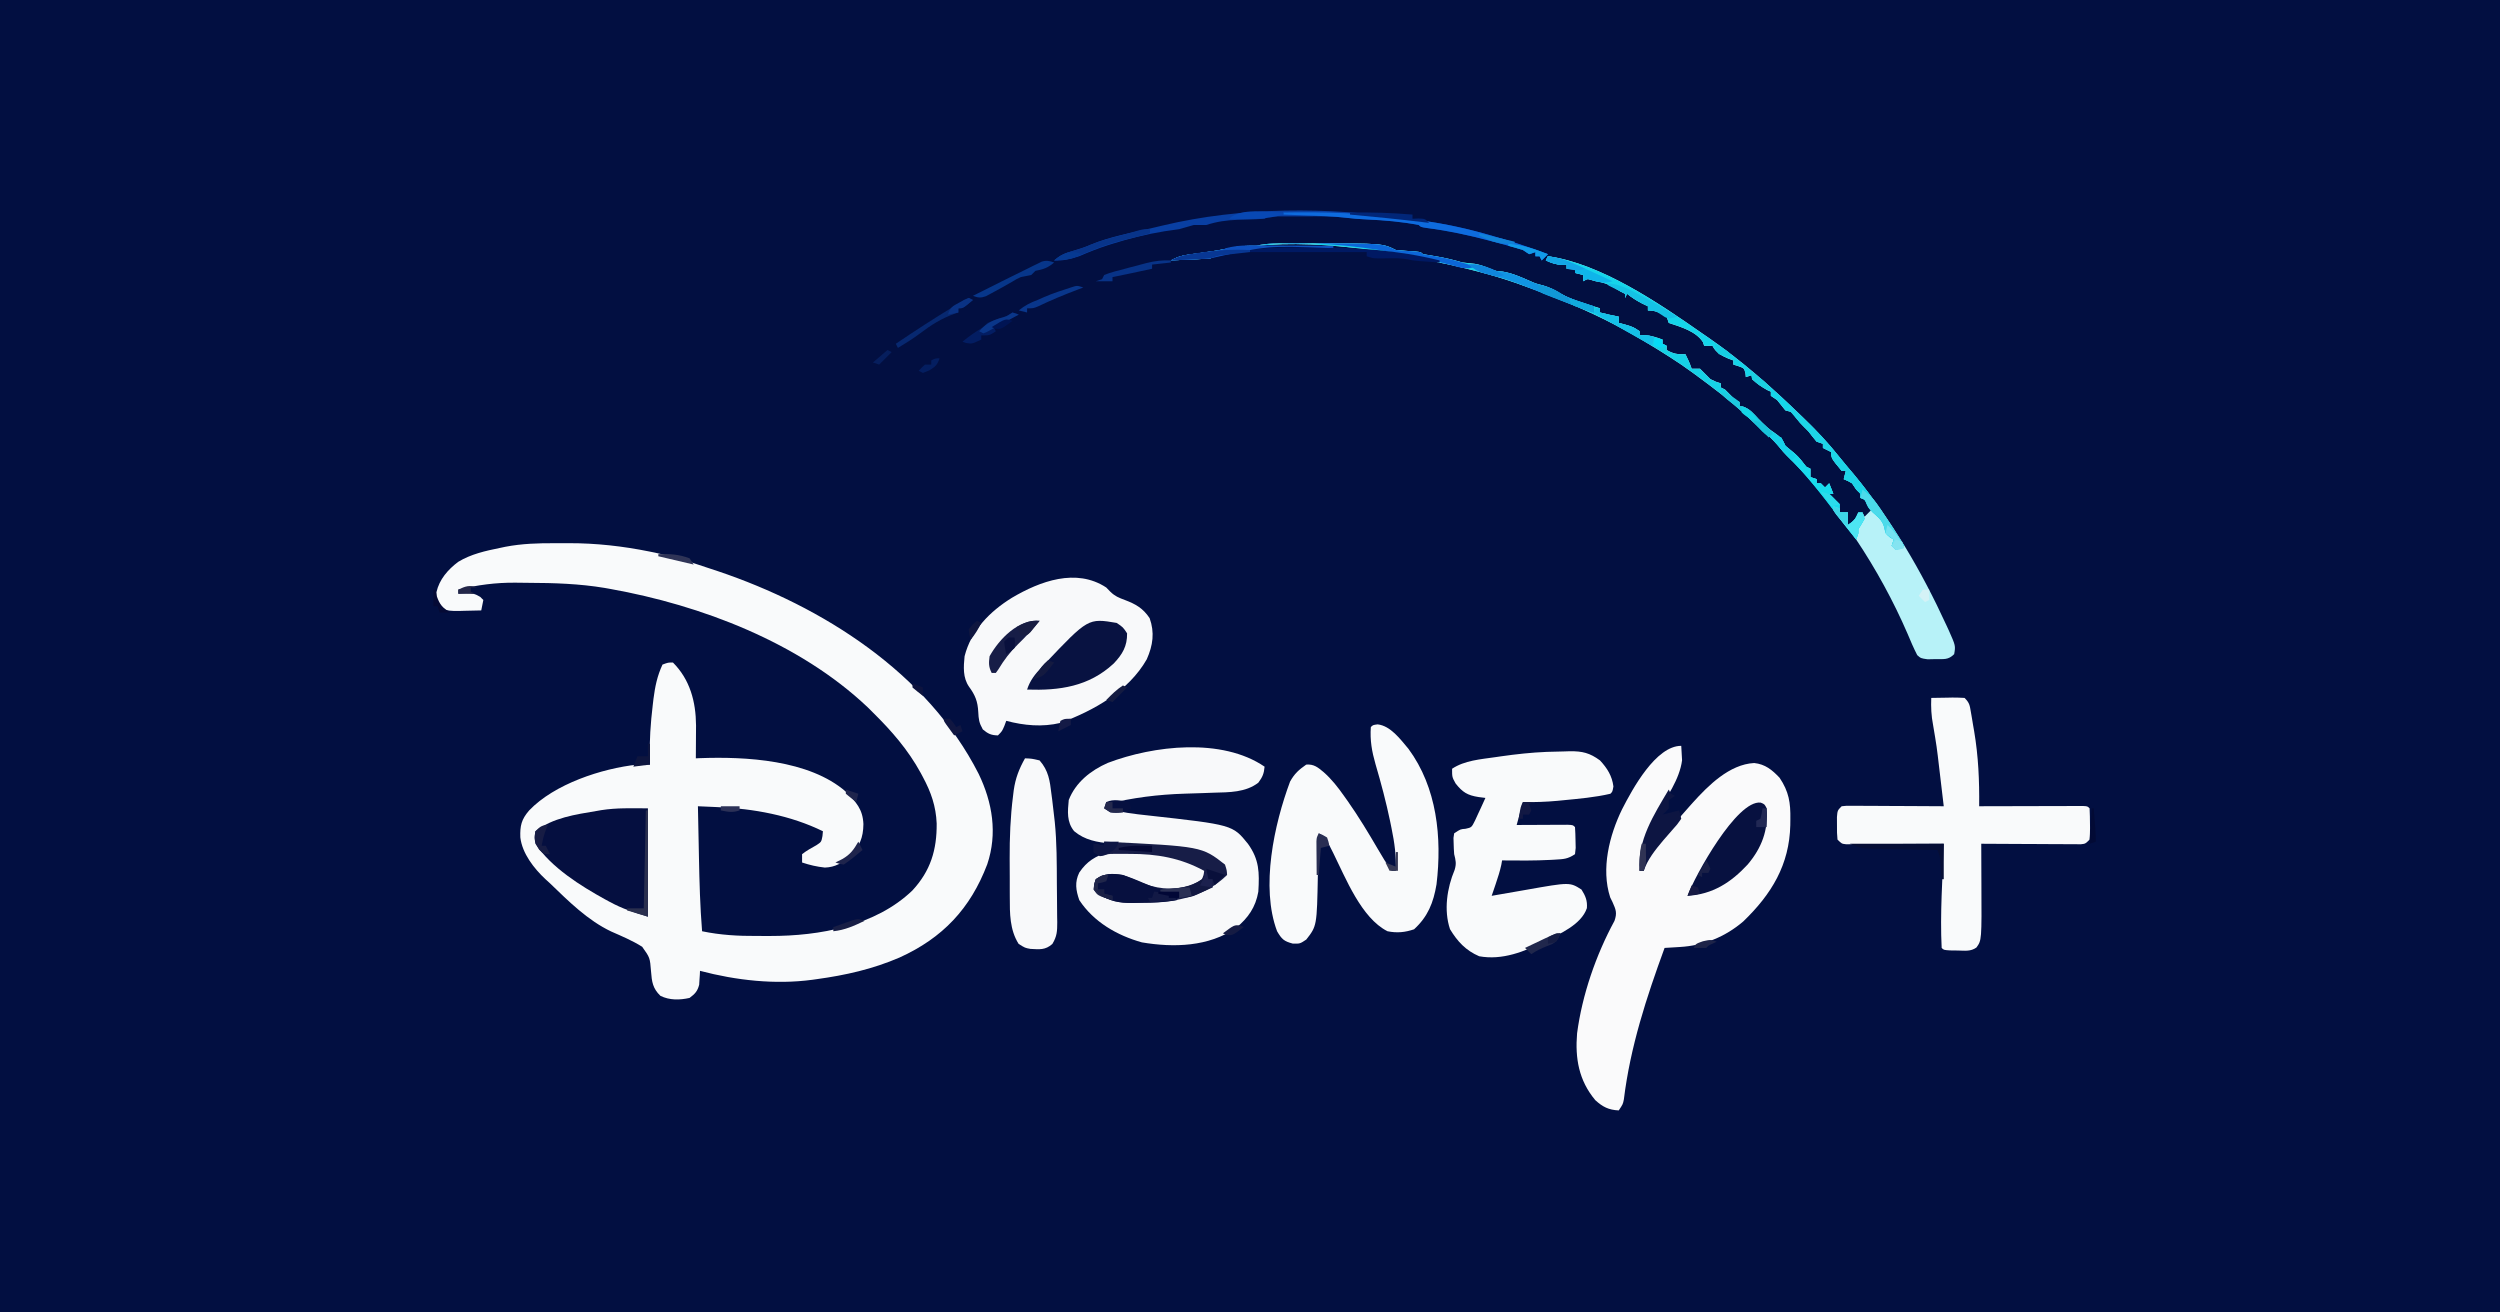 <?xml version="1.0" encoding="UTF-8"?>
<svg version="1.1" xmlns="http://www.w3.org/2000/svg" width="1200" height="630">
<path d="M0 0 C396 0 792 0 1200 0 C1200 207.9 1200 415.8 1200 630 C804 630 408 630 0 630 C0 422.1 0 214.2 0 0 Z " fill="#020F41" transform="translate(0,0)"/>
<path d="M0 0 C2.181 0.011 4.36 0 6.541 -0.013 C19.631 -0.026 32.423 1.414 45.26 4.011 C46.502 4.261 46.502 4.261 47.77 4.517 C56.15 6.286 64.25 8.787 72.352 11.548 C74.185 12.172 76.027 12.773 77.869 13.37 C128.293 30.342 178.553 62.186 203.201 110.714 C209.846 124.484 212.311 139.345 207.322 154.136 C199.261 175.364 185.941 189.483 165.239 198.871 C152.367 204.43 139.3 207.364 125.447 209.261 C124.777 209.356 124.106 209.451 123.416 209.549 C105.582 211.954 86.794 209.851 69.447 205.261 C69.421 205.864 69.396 206.467 69.369 207.089 C69.284 208.288 69.284 208.288 69.197 209.511 C69.151 210.3 69.104 211.089 69.057 211.901 C68.235 215.083 67.062 216.293 64.447 218.261 C59.772 219.322 54.794 219.441 50.436 217.249 C46.771 213.732 46.311 210.516 45.946 205.552 C45.42 198.94 45.42 198.94 41.692 193.713 C37.012 190.759 31.924 188.631 26.87 186.405 C15.588 181.075 6.317 171.826 -2.553 163.261 C-3.264 162.612 -3.976 161.964 -4.709 161.296 C-10.226 156.154 -15.896 148.912 -16.791 141.21 C-16.973 135.65 -16.325 132.613 -12.553 128.261 C-0.419 115.575 22.264 108.11 39.447 106.261 C41.447 106.237 43.447 106.232 45.447 106.261 C45.395 104.946 45.395 104.946 45.342 103.604 C45.156 94.887 45.709 86.42 46.76 77.761 C46.877 76.747 46.995 75.733 47.116 74.688 C47.874 68.816 48.932 63.644 51.447 58.261 C54.135 57.261 54.135 57.261 56.447 57.261 C64.634 65.448 67.454 76.02 67.545 87.44 C67.538 89.339 67.526 91.237 67.51 93.136 C67.505 94.11 67.501 95.085 67.496 96.089 C67.484 98.48 67.468 100.87 67.447 103.261 C68.049 103.235 68.65 103.208 69.27 103.181 C91.311 102.359 121.81 103.935 139.447 119.261 C144.384 124.262 147.583 127.654 147.885 134.823 C147.813 141.462 146.021 145.492 141.447 150.261 C137.772 153.482 134.341 155.526 129.385 155.698 C125.454 155.261 122.183 154.506 118.447 153.261 C118.447 151.941 118.447 150.621 118.447 149.261 C120.635 147.532 122.952 146.285 125.381 144.921 C127.688 143.392 127.688 143.392 128.232 140.569 C128.339 139.427 128.339 139.427 128.447 138.261 C112.937 130.642 95.091 127.391 77.928 126.679 C77.011 126.637 76.095 126.595 75.151 126.552 C72.916 126.451 70.682 126.354 68.447 126.261 C68.567 132.395 68.691 138.529 68.82 144.663 C68.862 146.743 68.904 148.823 68.945 150.903 C69.175 162.716 69.493 174.482 70.447 186.261 C79.215 188.095 87.763 188.575 96.683 188.521 C98.813 188.511 100.942 188.521 103.072 188.534 C126.791 188.558 153.636 183.734 171.385 166.698 C180.145 157.25 183.158 147.188 183.051 134.521 C182.706 126.271 180.345 119.495 176.447 112.261 C176.104 111.615 175.761 110.97 175.407 110.305 C169.326 99.167 161.452 90.132 152.447 81.261 C151.2 80.016 151.2 80.016 149.928 78.745 C117.149 47.698 70.088 29.765 26.385 21.948 C25.494 21.789 24.603 21.629 23.685 21.465 C11.582 19.444 -0.635 19.055 -12.884 19.021 C-14.986 19.011 -17.086 18.98 -19.188 18.948 C-28.672 18.877 -37.319 20.046 -46.553 22.261 C-46.553 22.921 -46.553 23.581 -46.553 24.261 C-45.315 24.199 -44.078 24.137 -42.803 24.073 C-39.771 24.057 -38.73 24.154 -36.053 25.761 C-35.558 26.256 -35.063 26.751 -34.553 27.261 C-34.883 28.911 -35.213 30.561 -35.553 32.261 C-38.303 32.342 -41.052 32.401 -43.803 32.448 C-44.969 32.486 -44.969 32.486 -46.158 32.524 C-49.621 32.569 -51.94 32.575 -55.061 30.976 C-57.093 28.64 -57.229 26.544 -57.057 23.511 C-55.684 17.383 -51.539 12.65 -46.615 8.948 C-40.483 5.221 -33.524 3.672 -26.553 2.261 C-25.706 2.081 -24.86 1.902 -23.988 1.717 C-15.985 0.183 -8.115 -0.047 0 0 Z " fill="#F9FAFB" transform="translate(266.553,260.739)"/>
<path d="M0 0 C0.111 1.477 0.187 2.957 0.25 4.438 C0.296 5.261 0.343 6.085 0.391 6.934 C-0.783 16.147 -7.108 24.759 -11.666 32.652 C-16.572 41.406 -19.06 50.036 -20 60 C-19.34 60 -18.68 60 -18 60 C-17.925 59.473 -17.85 58.946 -17.773 58.402 C-16.686 55.024 -14.696 52.399 -12.625 49.562 C-12.179 48.948 -11.734 48.333 -11.275 47.7 C-6.496 41.19 -1.401 35.001 4 29 C4.707 28.207 4.707 28.207 5.429 27.397 C12.967 19.052 23.073 8.891 35 8.25 C40.299 8.81 43.602 11.522 47.188 15.312 C51.675 21.966 52.498 27.306 52.375 35.188 C52.365 36.119 52.355 37.051 52.344 38.011 C51.916 57.082 43.386 71.155 29.812 84.25 C21.025 91.78 10.709 95.902 -0.75 96.562 C-1.447 96.606 -2.145 96.649 -2.863 96.693 C-4.575 96.799 -6.288 96.9 -8 97 C-16.726 120.896 -24.428 144.341 -27.543 169.707 C-28 172 -28 172 -30 175 C-34.893 174.761 -37.736 173.299 -41.258 170.082 C-49.202 160.589 -50.992 149.968 -50 138 C-47.552 119.502 -40.931 100.367 -32.055 84.023 C-30.713 80.177 -31.36 78.662 -33 75 C-33.364 74.257 -33.727 73.515 -34.102 72.75 C-38.587 59.021 -34.477 42.909 -28.416 30.476 C-23.399 20.665 -12.203 0 0 0 Z " fill="#FAFAFB" transform="translate(807,358)"/>
<path d="M0 0 C-0.286 3.333 -0.981 4.975 -3 7.688 C-9.083 12.377 -16.955 12.301 -24.398 12.492 C-26.197 12.558 -27.995 12.625 -29.793 12.691 C-32.567 12.785 -35.342 12.874 -38.117 12.954 C-51.157 13.344 -63.323 14.881 -76 18 C-76 18.66 -76 19.32 -76 20 C-69.273 21.895 -62.628 22.712 -55.688 23.438 C-15.351 27.92 -15.351 27.92 -8 37 C-2.511 44.624 -2.457 50.786 -3 60 C-4.286 67.463 -7.914 72.651 -13.711 77.402 C-26.776 86.471 -43.675 86.925 -58.883 84.34 C-70.821 81.017 -82.041 74.518 -88.938 64.062 C-90.602 59.265 -91.178 55.455 -88.969 50.852 C-85.34 45.429 -81.192 42.946 -75 41 C-71.58 40.497 -68.263 40.474 -64.812 40.562 C-63.896 40.576 -62.979 40.589 -62.034 40.603 C-51.274 40.886 -35.991 42.009 -28 50 C-28.173 52.689 -28.742 53.751 -30.688 55.625 C-37.647 59.763 -45.133 59.955 -53 59 C-56.329 57.978 -59.471 56.57 -62.647 55.155 C-67.684 52.961 -72.555 51.595 -78 53 C-79.901 54.177 -79.901 54.177 -81 56 C-80.73 58.432 -80.431 59.625 -78.563 61.25 C-72.495 64.364 -67.053 64.584 -60.312 64.438 C-59.247 64.424 -58.181 64.41 -57.083 64.395 C-43.58 64.079 -29.266 61.558 -19 52 C-18.872 49.615 -18.872 49.615 -20 47 C-32.918 38.554 -50.656 38.761 -65.605 37.539 C-66.537 37.459 -67.468 37.379 -68.428 37.297 C-70.216 37.145 -72.005 37.003 -73.795 36.873 C-80.285 36.32 -86.321 35.267 -91.438 30.938 C-95.052 26.455 -94.523 21.535 -94 16 C-90.695 7.522 -83.441 1.796 -75.25 -1.812 C-53.242 -10.171 -20.502 -14.001 0 0 Z " fill="#F8F9FA" transform="translate(607,368)"/>
<path d="M0 0 C0.639 0.66 1.279 1.32 1.938 2 C4.229 4.222 5.97 4.883 8.938 6 C14.189 7.993 17.613 9.944 20.812 14.688 C23.306 21.643 22.408 27.761 19.449 34.457 C10.704 49.802 -5.947 59.027 -22 65 C-30.753 67.084 -39.398 66.256 -48 64 C-48.433 65.176 -48.433 65.176 -48.875 66.375 C-50 69 -50 69 -52 71 C-55.269 70.914 -56.733 70.222 -59.25 68.125 C-61.078 64.86 -61.25 63.335 -61.438 59.688 C-61.702 54.656 -62.897 51.7 -65.844 47.656 C-68.892 43.289 -68.505 38.082 -68 33 C-64.854 20.569 -55.897 11.49 -45.23 4.908 C-31.812 -3.006 -14.475 -9.498 0 0 Z " fill="#F8F9FA" transform="translate(531,282)"/>
<path d="M0 0 C2.795 -0.099 5.588 -0.161 8.384 -0.214 C9.28 -0.244 10.177 -0.274 11.1 -0.304 C17.157 -0.357 20.652 0.497 25.571 4.099 C29.033 7.824 31.375 11.527 32.009 16.599 C31.571 19.099 31.571 19.099 30.571 20.099 C23.143 21.839 15.462 22.483 7.884 23.224 C7.006 23.311 6.127 23.399 5.223 23.489 C-0.353 24.009 -5.829 24.178 -11.429 24.099 C-12.419 27.729 -13.409 31.359 -14.429 35.099 C-13.616 35.093 -12.803 35.088 -11.966 35.083 C-8.308 35.062 -4.65 35.049 -0.991 35.036 C0.288 35.028 1.568 35.019 2.886 35.011 C4.101 35.008 5.316 35.004 6.567 35.001 C7.693 34.996 8.819 34.991 9.979 34.985 C12.571 35.099 12.571 35.099 13.571 36.099 C13.723 38.241 13.793 40.389 13.821 42.536 C13.847 43.71 13.873 44.885 13.899 46.095 C13.791 47.086 13.683 48.077 13.571 49.099 C10.031 51.459 8.16 51.48 3.946 51.724 C3.299 51.762 2.652 51.8 1.985 51.839 C-5.815 52.248 -13.621 52.185 -21.429 52.099 C-21.551 52.793 -21.674 53.488 -21.8 54.204 C-22.487 57.368 -23.447 60.347 -24.491 63.411 C-24.853 64.48 -25.216 65.548 -25.589 66.649 C-25.866 67.458 -26.143 68.266 -26.429 69.099 C-25.572 68.947 -24.716 68.796 -23.833 68.64 C-20.61 68.074 -17.386 67.516 -14.161 66.962 C-12.773 66.723 -11.387 66.48 -10 66.235 C11.082 62.505 11.082 62.505 16.696 66.099 C18.593 69.133 19.57 71.37 19.278 74.997 C16.578 83.024 6.142 87.355 -0.914 91.004 C-10.732 95.874 -21.292 100.139 -32.429 98.099 C-38.866 95.334 -42.863 91.005 -46.429 85.099 C-49.477 75.955 -47.849 65.321 -44.206 56.649 C-43.292 53.65 -43.661 52.103 -44.429 49.099 C-44.563 47.373 -44.647 45.642 -44.679 43.911 C-44.704 43.051 -44.73 42.192 -44.757 41.306 C-44.649 40.577 -44.54 39.849 -44.429 39.099 C-41.429 37.099 -41.429 37.099 -38.979 36.915 C-36.074 36.284 -36.074 36.284 -34.409 32.938 C-33.793 31.646 -33.196 30.345 -32.616 29.036 C-32.305 28.373 -31.994 27.71 -31.673 27.026 C-30.908 25.391 -30.166 23.746 -29.429 22.099 C-30.528 21.958 -31.628 21.818 -32.761 21.673 C-38.068 20.842 -40.424 19.374 -43.741 15.161 C-45.429 12.099 -45.429 12.099 -45.429 8.099 C-39.429 4.099 -31.709 3.558 -24.679 2.536 C-23.791 2.407 -22.904 2.278 -21.989 2.144 C-14.65 1.097 -7.41 0.301 0 0 Z " fill="#F9FAFB" transform="translate(742.429,360.901)"/>
<path d="M0 0 C6.222 0.691 10.922 7.148 14.77 11.707 C28.53 30.285 30.955 54.422 28.27 76.785 C26.793 85.6 24.134 92.279 17.492 98.367 C13.118 99.858 9.293 100.221 4.742 99.305 C-7.831 92.983 -15.346 73.729 -21.235 61.898 C-21.716 60.943 -22.196 59.988 -22.691 59.004 C-23.115 58.146 -23.538 57.289 -23.974 56.405 C-25.23 54.019 -25.23 54.019 -28.258 52.305 C-28.278 53.343 -28.297 54.381 -28.318 55.451 C-28.395 59.346 -28.483 63.241 -28.575 67.136 C-28.613 68.814 -28.648 70.492 -28.68 72.169 C-29.148 96.765 -29.148 96.765 -34.258 103.305 C-37.258 105.305 -37.258 105.305 -40.695 105.242 C-45.009 104.107 -46.024 103.111 -48.258 99.305 C-56.237 78.131 -49.686 48.029 -42.016 27.449 C-39.857 23.588 -37.858 21.844 -34.258 19.305 C-30.591 19.023 -28.686 20.621 -25.984 22.871 C-22.05 26.312 -19.071 30.171 -16.07 34.43 C-15.519 35.201 -14.968 35.972 -14.401 36.767 C-9.132 44.26 -4.432 52.069 0.184 59.977 C3.284 65.257 3.284 65.257 6.742 70.305 C7.402 70.305 8.062 70.305 8.742 70.305 C8.984 63.205 8.123 56.81 6.68 49.867 C6.354 48.257 6.354 48.257 6.023 46.615 C4.085 37.321 1.659 28.179 -1.022 19.073 C-2.778 12.929 -3.697 7.702 -3.258 1.305 C-2.258 0.305 -2.258 0.305 0 0 Z " fill="#F9FAFB" transform="translate(661.258,347.695)"/>
<path d="M0 0 C2.625 -0.054 5.249 -0.094 7.875 -0.125 C8.621 -0.142 9.368 -0.159 10.137 -0.176 C12.092 -0.193 14.047 -0.103 16 0 C18.396 2.396 18.473 3.548 19.035 6.84 C19.205 7.821 19.374 8.803 19.549 9.814 C19.718 10.845 19.888 11.876 20.062 12.938 C20.236 13.933 20.409 14.929 20.588 15.955 C22.634 28.037 23.138 39.778 23 52 C23.649 51.998 24.298 51.996 24.967 51.993 C31.699 51.971 38.43 51.956 45.162 51.945 C47.677 51.94 50.192 51.933 52.708 51.925 C56.314 51.912 59.921 51.907 63.527 51.902 C65.226 51.895 65.226 51.895 66.958 51.887 C68.52 51.887 68.52 51.887 70.113 51.886 C71.035 51.884 71.956 51.882 72.906 51.88 C75 52 75 52 76 53 C76.127 55.492 76.185 57.945 76.188 60.438 C76.2 61.132 76.212 61.826 76.225 62.541 C76.23 64.362 76.122 66.183 76 68 C74 70 74 70 71.861 70.241 C70.977 70.236 70.094 70.232 69.183 70.227 C68.182 70.227 67.181 70.227 66.15 70.227 C64.525 70.211 64.525 70.211 62.867 70.195 C61.76 70.192 60.653 70.19 59.513 70.187 C55.967 70.176 52.421 70.15 48.875 70.125 C46.475 70.115 44.076 70.106 41.676 70.098 C35.784 70.076 29.892 70.042 24 70 C24.005 70.992 24.01 71.984 24.016 73.007 C24.034 76.751 24.046 80.495 24.055 84.24 C24.06 85.848 24.067 87.457 24.075 89.066 C24.22 116.332 24.22 116.332 21.665 119.826 C18.904 121.773 16.175 121.318 12.875 121.25 C11.614 121.235 10.354 121.219 9.055 121.203 C6 121 6 121 5 120 C4.171 103.423 5.448 86.579 6 70 C5.391 70.004 4.781 70.009 4.153 70.013 C-2.173 70.058 -8.499 70.088 -14.825 70.11 C-17.188 70.12 -19.551 70.134 -21.914 70.151 C-25.305 70.175 -28.695 70.186 -32.086 70.195 C-33.147 70.206 -34.209 70.216 -35.303 70.227 C-36.283 70.227 -37.264 70.227 -38.275 70.227 C-39.574 70.234 -39.574 70.234 -40.899 70.241 C-43 70 -43 70 -45 68 C-45.266 64.812 -45.266 64.812 -45.25 61 C-45.255 59.742 -45.26 58.484 -45.266 57.188 C-45 54 -45 54 -43 52 C-40.899 51.759 -40.899 51.759 -38.275 51.773 C-37.294 51.773 -36.313 51.773 -35.303 51.773 C-34.241 51.784 -33.18 51.794 -32.086 51.805 C-30.459 51.809 -30.459 51.809 -28.799 51.813 C-25.324 51.824 -21.85 51.85 -18.375 51.875 C-16.023 51.885 -13.672 51.894 -11.32 51.902 C-5.547 51.924 0.227 51.958 6 52 C5.471 47.501 4.938 43.003 4.401 38.505 C4.219 36.98 4.039 35.454 3.86 33.929 C2.632 23.388 2.632 23.388 0.867 12.926 C0.01 8.527 -0.169 4.476 0 0 Z " fill="#F9FAFB" transform="translate(927,335)"/>
<path d="M0 0 C0.828 -0.004 1.656 -0.008 2.508 -0.012 C5.181 -0.022 7.854 -0.022 10.527 -0.02 C11.43 -0.02 12.333 -0.02 13.264 -0.021 C47.123 -0.003 47.123 -0.003 53.465 3.168 C56.578 3.482 59.691 3.679 62.812 3.887 C65.465 4.168 65.465 4.168 66.465 5.168 C68.333 5.519 70.21 5.823 72.09 6.105 C76.681 6.833 80.998 7.879 85.465 9.168 C87.451 9.389 89.438 9.609 91.426 9.82 C94.307 10.312 96.849 11.392 99.547 12.488 C101.642 13.311 101.642 13.311 104.715 13.543 C109.383 14.321 113.279 16.089 117.602 17.973 C120.575 19.283 120.575 19.283 124.277 20.23 C127.407 21.151 129.872 22.486 132.656 24.16 C138.458 27.393 145.177 29.116 151.465 31.168 C151.465 31.828 151.465 32.488 151.465 33.168 C154.447 33.941 157.441 34.58 160.465 35.168 C160.465 36.158 160.465 37.148 160.465 38.168 C161.558 38.457 162.651 38.745 163.777 39.043 C167.465 40.168 167.465 40.168 170.465 42.168 C170.465 42.828 170.465 43.488 170.465 44.168 C171.166 44.127 171.867 44.085 172.59 44.043 C175.849 44.185 178.421 45.035 181.465 46.168 C181.465 46.828 181.465 47.488 181.465 48.168 C182.125 48.498 182.785 48.828 183.465 49.168 C183.465 49.828 183.465 50.488 183.465 51.168 C186.6 53.026 188.84 53.369 192.465 53.168 C193.671 55.5 194.63 57.664 195.465 60.168 C196.785 60.168 198.105 60.168 199.465 60.168 C201.153 61.813 202.818 63.481 204.465 65.168 C207.13 66.487 207.13 66.487 209.465 67.168 C209.465 67.828 209.465 68.488 209.465 69.168 C210.125 69.498 210.785 69.828 211.465 70.168 C213.132 71.835 214.798 73.501 216.465 75.168 C217.125 75.498 217.785 75.828 218.465 76.168 C218.465 76.828 218.465 77.488 218.465 78.168 C219.3 78.261 219.3 78.261 220.152 78.355 C223.454 79.516 225.094 81.624 227.465 84.168 C230.1 86.939 232.433 89.147 235.652 91.23 C238.598 93.26 238.981 94.107 240.465 97.168 C241.941 98.42 243.421 99.669 244.941 100.867 C247.103 102.713 248.725 104.931 250.465 107.168 C251.125 107.498 251.785 107.828 252.465 108.168 C252.465 109.488 252.465 110.808 252.465 112.168 C253.455 112.498 254.445 112.828 255.465 113.168 C255.465 113.828 255.465 114.488 255.465 115.168 C256.125 115.168 256.785 115.168 257.465 115.168 C258.125 115.828 258.785 116.488 259.465 117.168 C260.125 116.508 260.785 115.848 261.465 115.168 C262.125 116.818 262.785 118.468 263.465 120.168 C262.805 120.168 262.145 120.168 261.465 120.168 C261.919 120.622 262.372 121.075 262.84 121.543 C264.048 122.751 265.257 123.96 266.465 125.168 C266.465 126.488 266.465 127.808 266.465 129.168 C267.785 129.168 269.105 129.168 270.465 129.168 C270.465 131.148 270.465 133.128 270.465 135.168 C273.476 133.161 274.095 132.329 275.465 129.168 C276.125 129.168 276.785 129.168 277.465 129.168 C277.795 129.828 278.125 130.488 278.465 131.168 C279.455 130.178 280.445 129.188 281.465 128.168 C280.684 125.672 280.684 125.672 279.465 123.168 C278.475 122.838 277.485 122.508 276.465 122.168 C276.465 121.508 276.465 120.848 276.465 120.168 C275.805 119.508 275.145 118.848 274.465 118.168 C273.805 117.178 273.145 116.188 272.465 115.168 C270.415 113.976 270.415 113.976 268.465 113.168 C268.795 111.848 269.125 110.528 269.465 109.168 C268.805 109.168 268.145 109.168 267.465 109.168 C262.465 103.126 262.465 103.126 262.465 100.168 C261.145 99.508 259.825 98.848 258.465 98.168 C258.465 97.508 258.465 96.848 258.465 96.168 C257.475 95.838 256.485 95.508 255.465 95.168 C254.094 93.532 252.764 91.861 251.465 90.168 C250.805 89.508 250.145 88.848 249.465 88.168 C247.465 86.168 247.465 86.168 245.402 83.48 C243.603 80.923 243.603 80.923 240.465 80.168 C239.111 78.518 237.778 76.851 236.465 75.168 C235.475 74.508 234.485 73.848 233.465 73.168 C233.465 72.508 233.465 71.848 233.465 71.168 C232.63 70.797 232.63 70.797 231.777 70.418 C229.041 68.939 226.788 67.233 224.465 65.168 C224.465 64.508 224.465 63.848 224.465 63.168 C222.98 63.663 222.98 63.663 221.465 64.168 C221.372 63.24 221.372 63.24 221.277 62.293 C220.636 59.89 220.636 59.89 217.902 58.918 C217.098 58.67 216.294 58.423 215.465 58.168 C215.465 57.508 215.465 56.848 215.465 56.168 C214.722 55.9 213.98 55.632 213.215 55.355 C209.829 53.893 207.147 52.532 205.465 49.168 C204.145 49.168 202.825 49.168 201.465 49.168 C201.279 48.59 201.094 48.013 200.902 47.418 C197.532 42.143 190.17 40.07 184.465 38.168 C184.135 37.178 183.805 36.188 183.465 35.168 C180.252 33.282 178.219 32.168 174.465 32.168 C174.465 31.508 174.465 30.848 174.465 30.168 C173.104 29.518 173.104 29.518 171.715 28.855 C169.033 27.463 166.803 26.057 164.465 24.168 C164.135 24.828 163.805 25.488 163.465 26.168 C163.465 25.508 163.465 24.848 163.465 24.168 C162.805 23.838 162.145 23.508 161.465 23.168 C160.372 22.508 159.279 21.848 158.152 21.168 C155.252 19.501 152.809 18.62 149.465 18.168 C148.743 17.962 148.021 17.755 147.277 17.543 C145.376 16.955 145.376 16.955 143.465 18.168 C143.465 17.178 143.465 16.188 143.465 15.168 C141.485 14.673 141.485 14.673 139.465 14.168 C139.465 13.508 139.465 12.848 139.465 12.168 C138.145 12.168 136.825 12.168 135.465 12.168 C135.465 11.508 135.465 10.848 135.465 10.168 C134.743 10.209 134.021 10.25 133.277 10.293 C130.258 10.159 128.195 9.416 125.465 8.168 C125.795 7.508 126.125 6.848 126.465 6.168 C151.797 9.628 179.776 28.708 200.465 43.168 C201.535 43.901 202.605 44.635 203.707 45.391 C219.447 56.296 233.722 68.866 247.465 82.168 C248.031 82.712 248.597 83.257 249.181 83.817 C255.28 89.698 260.981 95.752 266.258 102.398 C268.58 105.313 270.986 108.143 273.402 110.98 C291.456 132.679 305.98 157.625 317.715 183.23 C318.098 184.057 318.481 184.884 318.876 185.736 C322.167 193.132 322.167 193.132 321.465 197.168 C318.605 200.027 316.509 199.502 312.527 199.543 C311.281 199.571 310.034 199.6 308.75 199.629 C305.465 199.168 305.465 199.168 303.734 197.633 C302.007 194.278 300.539 190.836 299.09 187.355 C285.768 156.514 265.271 125.053 240.938 101.641 C239.465 100.168 239.465 100.168 237.027 97.168 C234.467 94.171 231.796 91.739 228.801 89.195 C226.137 86.884 223.592 84.464 221.027 82.043 C213.628 75.172 205.594 69.143 197.465 63.168 C196.902 62.753 196.339 62.338 195.759 61.911 C188.935 56.925 181.819 52.472 174.59 48.105 C173.423 47.4 173.423 47.4 172.233 46.679 C159.613 39.159 146.86 32.821 133.215 27.418 C131.834 26.863 130.454 26.307 129.074 25.75 C117.28 21.008 105.61 16.747 93.277 13.605 C91.509 13.15 91.509 13.15 89.705 12.685 C81.915 10.708 74.137 9.001 66.211 7.676 C63.465 7.168 63.465 7.168 61.465 6.168 C35.793 1.708 -11.524 -4.838 -35.535 7.168 C-36.982 7.319 -38.434 7.417 -39.887 7.484 C-40.737 7.526 -41.588 7.568 -42.465 7.611 C-43.354 7.651 -44.244 7.69 -45.16 7.73 C-46.506 7.795 -46.506 7.795 -47.879 7.861 C-50.097 7.968 -52.316 8.07 -54.535 8.168 C-51.706 6.607 -49.317 5.821 -46.121 5.387 C-44.863 5.208 -44.863 5.208 -43.579 5.027 C-42.698 4.908 -41.818 4.79 -40.91 4.668 C-32.782 3.528 -32.782 3.528 -24.723 1.98 C-20.943 1.169 -17.408 1.092 -13.535 1.168 C-12.82 1.008 -12.106 0.847 -11.369 0.682 C-7.58 -0.005 -3.838 0.006 0 0 Z " fill="#B7F2F8" transform="translate(616.535,116.832)"/>
<path d="M0 0 C0 17.16 0 34.32 0 52 C-6.707 49.988 -12.249 48.2 -18.25 44.938 C-18.975 44.547 -19.701 44.156 -20.448 43.754 C-32.308 37.216 -46.371 28.444 -54 17 C-54.5 14.062 -54.5 14.062 -54 11 C-45.648 4.486 -34.779 2.97 -24.562 1.25 C-23.837 1.122 -23.112 0.995 -22.365 0.863 C-14.738 -0.322 -7.989 0 0 0 Z " fill="#050F40" transform="translate(311,388)"/>
<path d="M0 0 C3.25 0.125 3.25 0.125 7 1 C11.312 5.905 11.944 10.776 12.688 17.125 C12.862 18.436 12.862 18.436 13.041 19.773 C13.395 22.513 13.705 25.254 14 28 C14.096 28.835 14.193 29.67 14.292 30.531 C15.288 40.417 15.257 50.356 15.295 60.284 C15.307 62.399 15.327 64.514 15.357 66.629 C15.399 69.71 15.416 72.79 15.426 75.871 C15.443 76.814 15.461 77.757 15.479 78.728 C15.465 82.996 15.38 85.369 13.137 89.092 C9.753 92.113 6.985 91.699 2.633 91.473 C0 91 0 91 -3.062 89.062 C-7.343 82.296 -7.309 74.416 -7.301 66.613 C-7.305 65.635 -7.309 64.657 -7.314 63.649 C-7.319 61.582 -7.32 59.516 -7.316 57.449 C-7.313 54.366 -7.336 51.284 -7.361 48.201 C-7.395 38.049 -7.021 28.058 -5.73 17.98 C-5.622 17.092 -5.514 16.204 -5.403 15.289 C-4.568 9.489 -2.866 5.114 0 0 Z " fill="#F8F9FA" transform="translate(492,364)"/>
<path d="M0 0 C3.062 2.062 3.062 2.062 5 5 C5.112 11.158 2.722 15.162 -1.469 19.531 C-13.428 30.588 -27.459 32.521 -43 32 C-41.57 27.531 -39.111 24.536 -35.938 21.188 C-35.446 20.663 -34.954 20.138 -34.448 19.597 C-13.684 -2.312 -13.684 -2.312 0 0 Z " fill="#081241" transform="translate(536,299)"/>
<path d="M0 0 C0.828 -0.004 1.656 -0.008 2.508 -0.012 C5.181 -0.022 7.854 -0.022 10.527 -0.02 C11.43 -0.02 12.333 -0.02 13.264 -0.021 C47.123 -0.003 47.123 -0.003 53.465 3.168 C56.578 3.482 59.691 3.679 62.812 3.887 C65.465 4.168 65.465 4.168 66.465 5.168 C68.333 5.519 70.21 5.823 72.09 6.105 C76.681 6.833 80.998 7.879 85.465 9.168 C87.451 9.389 89.438 9.609 91.426 9.82 C94.307 10.312 96.849 11.392 99.547 12.488 C101.642 13.311 101.642 13.311 104.715 13.543 C109.383 14.321 113.279 16.089 117.602 17.973 C120.575 19.283 120.575 19.283 124.277 20.23 C127.407 21.151 129.872 22.486 132.656 24.16 C138.458 27.393 145.177 29.116 151.465 31.168 C151.465 31.828 151.465 32.488 151.465 33.168 C154.447 33.941 157.441 34.58 160.465 35.168 C160.465 36.158 160.465 37.148 160.465 38.168 C161.558 38.457 162.651 38.745 163.777 39.043 C167.465 40.168 167.465 40.168 170.465 42.168 C170.465 42.828 170.465 43.488 170.465 44.168 C171.166 44.127 171.867 44.085 172.59 44.043 C175.849 44.185 178.421 45.035 181.465 46.168 C181.465 46.828 181.465 47.488 181.465 48.168 C182.125 48.498 182.785 48.828 183.465 49.168 C183.465 49.828 183.465 50.488 183.465 51.168 C186.6 53.026 188.84 53.369 192.465 53.168 C193.671 55.5 194.63 57.664 195.465 60.168 C196.785 60.168 198.105 60.168 199.465 60.168 C201.153 61.813 202.818 63.481 204.465 65.168 C207.13 66.487 207.13 66.487 209.465 67.168 C209.465 67.828 209.465 68.488 209.465 69.168 C210.125 69.498 210.785 69.828 211.465 70.168 C213.132 71.835 214.798 73.501 216.465 75.168 C217.125 75.498 217.785 75.828 218.465 76.168 C218.465 76.828 218.465 77.488 218.465 78.168 C219.3 78.261 219.3 78.261 220.152 78.355 C223.454 79.516 225.094 81.624 227.465 84.168 C230.1 86.939 232.433 89.147 235.652 91.23 C238.598 93.26 238.981 94.107 240.465 97.168 C241.941 98.42 243.421 99.669 244.941 100.867 C247.103 102.713 248.725 104.931 250.465 107.168 C251.125 107.498 251.785 107.828 252.465 108.168 C252.465 109.488 252.465 110.808 252.465 112.168 C253.455 112.498 254.445 112.828 255.465 113.168 C255.465 113.828 255.465 114.488 255.465 115.168 C256.125 115.168 256.785 115.168 257.465 115.168 C258.125 115.828 258.785 116.488 259.465 117.168 C260.125 116.508 260.785 115.848 261.465 115.168 C262.125 116.818 262.785 118.468 263.465 120.168 C262.805 120.168 262.145 120.168 261.465 120.168 C261.919 120.622 262.372 121.075 262.84 121.543 C264.048 122.751 265.257 123.96 266.465 125.168 C266.465 126.488 266.465 127.808 266.465 129.168 C267.785 129.168 269.105 129.168 270.465 129.168 C270.465 131.148 270.465 133.128 270.465 135.168 C273.476 133.161 274.095 132.329 275.465 129.168 C276.125 129.168 276.785 129.168 277.465 129.168 C277.795 130.158 278.125 131.148 278.465 132.168 C277.514 133.863 276.514 135.532 275.465 137.168 C275.465 137.828 275.465 138.488 275.465 139.168 C275.135 140.158 274.805 141.148 274.465 142.168 C271.584 138.614 268.807 134.992 266.049 131.343 C258.216 120.998 250.309 110.658 240.938 101.641 C239.465 100.168 239.465 100.168 237.027 97.168 C234.467 94.171 231.796 91.739 228.801 89.195 C226.137 86.884 223.592 84.464 221.027 82.043 C213.628 75.172 205.594 69.143 197.465 63.168 C196.902 62.753 196.339 62.338 195.759 61.911 C188.935 56.925 181.819 52.472 174.59 48.105 C173.423 47.4 173.423 47.4 172.233 46.679 C159.613 39.159 146.86 32.821 133.215 27.418 C131.834 26.863 130.454 26.307 129.074 25.75 C117.28 21.008 105.61 16.747 93.277 13.605 C91.509 13.15 91.509 13.15 89.705 12.685 C81.915 10.708 74.137 9.001 66.211 7.676 C63.465 7.168 63.465 7.168 61.465 6.168 C35.793 1.708 -11.524 -4.838 -35.535 7.168 C-36.982 7.319 -38.434 7.417 -39.887 7.484 C-40.737 7.526 -41.588 7.568 -42.465 7.611 C-43.354 7.651 -44.244 7.69 -45.16 7.73 C-46.506 7.795 -46.506 7.795 -47.879 7.861 C-50.097 7.968 -52.316 8.07 -54.535 8.168 C-51.706 6.607 -49.317 5.821 -46.121 5.387 C-44.863 5.208 -44.863 5.208 -43.579 5.027 C-42.698 4.908 -41.818 4.79 -40.91 4.668 C-32.782 3.528 -32.782 3.528 -24.723 1.98 C-20.943 1.169 -17.408 1.092 -13.535 1.168 C-12.82 1.008 -12.106 0.847 -11.369 0.682 C-7.58 -0.005 -3.838 0.006 0 0 Z " fill="#16D2E6" transform="translate(616.535,116.832)"/>
<path d="M0 0 C46.858 2.28 46.858 2.28 58 11 C58.875 13.75 58.875 13.75 59 16 C47.41 27.326 32.415 29.355 16.812 29.375 C15.27 29.412 15.27 29.412 13.697 29.449 C6.986 29.475 2.724 28.552 -3 25 C-3.66 24.34 -4.32 23.68 -5 23 C-4.812 20.5 -4.812 20.5 -4 18 C0.367 15.088 3.866 15.214 9 16 C11.463 16.946 13.846 17.927 16.25 19 C24.391 22.566 32.098 23.608 40.84 21.227 C43.155 20.312 45.06 19.56 47 18 C47.778 15.936 47.778 15.936 48 14 C36.653 7.791 25.189 5.822 12.375 5.875 C11.434 5.871 10.493 5.867 9.523 5.863 C8.162 5.865 8.162 5.865 6.773 5.867 C5.542 5.869 5.542 5.869 4.287 5.871 C1.999 5.911 1.999 5.911 -0.111 6.633 C-2 7 -2 7 -5 5 C-5 3.68 -5 2.36 -5 1 C-2.525 1.495 -2.525 1.495 0 2 C0 1.34 0 0.68 0 0 Z " fill="#171D47" transform="translate(530,404)"/>
<path d="M0 0 C1.875 0.75 1.875 0.75 2.875 2.75 C3.705 13.207 0.524 21.687 -6.219 29.688 C-14.222 38.346 -23.098 44.069 -35.125 44.75 C-31.556 35.086 -11.496 -1.352 0 0 Z " fill="#071140" transform="translate(845.125,385.25)"/>
<path d="M0 0 C25.332 3.46 53.311 22.54 74 37 C75.07 37.733 76.14 38.467 77.242 39.223 C92.983 50.128 107.257 62.698 121 76 C121.566 76.544 122.132 77.089 122.716 77.649 C128.815 83.531 134.516 89.585 139.793 96.23 C142.115 99.145 144.521 101.975 146.938 104.812 C155.897 115.562 163.556 127.169 171 139 C169.02 139.99 169.02 139.99 167 141 C166.34 140.34 165.68 139.68 165 139 C165.33 138.01 165.66 137.02 166 136 C165.361 135.608 164.721 135.216 164.062 134.812 C162 133 162 133 161.562 130.625 C160.776 126.954 158.738 125.47 156 123 C154 121 154 121 153 118.938 C152.154 116.831 152.154 116.831 150 116 C150 115.34 150 114.68 150 114 C149.34 113.34 148.68 112.68 148 112 C147.34 111.01 146.68 110.02 146 109 C143.95 107.808 143.95 107.808 142 107 C142.33 105.68 142.66 104.36 143 103 C142.34 103 141.68 103 141 103 C136 96.958 136 96.958 136 94 C134.68 93.34 133.36 92.68 132 92 C132 91.34 132 90.68 132 90 C131.01 89.67 130.02 89.34 129 89 C127.629 87.364 126.299 85.693 125 84 C124.34 83.34 123.68 82.68 123 82 C121 80 121 80 118.938 77.312 C117.139 74.755 117.139 74.755 114 74 C112.646 72.35 111.313 70.683 110 69 C108.515 68.01 108.515 68.01 107 67 C107 66.34 107 65.68 107 65 C106.443 64.752 105.886 64.505 105.312 64.25 C102.576 62.771 100.323 61.065 98 59 C98 58.34 98 57.68 98 57 C96.515 57.495 96.515 57.495 95 58 C94.938 57.381 94.876 56.763 94.812 56.125 C94.171 53.722 94.171 53.722 91.438 52.75 C90.633 52.502 89.829 52.255 89 52 C89 51.34 89 50.68 89 50 C88.257 49.732 87.515 49.464 86.75 49.188 C83.364 47.725 80.682 46.364 79 43 C77.68 43 76.36 43 75 43 C74.814 42.422 74.629 41.845 74.438 41.25 C71.067 35.975 63.706 33.902 58 32 C57.505 30.515 57.505 30.515 57 29 C53.787 27.114 51.754 26 48 26 C48 25.34 48 24.68 48 24 C46.639 23.35 46.639 23.35 45.25 22.688 C42.568 21.295 40.339 19.889 38 18 C37.67 18.66 37.34 19.32 37 20 C37 19.34 37 18.68 37 18 C36.34 17.67 35.68 17.34 35 17 C33.907 16.34 32.814 15.68 31.688 15 C28.787 13.333 26.344 12.452 23 12 C22.278 11.794 21.556 11.588 20.812 11.375 C18.911 10.787 18.911 10.787 17 12 C17 11.01 17 10.02 17 9 C15.68 8.67 14.36 8.34 13 8 C13 7.34 13 6.68 13 6 C11.68 6 10.36 6 9 6 C9 5.34 9 4.68 9 4 C7.917 4.062 7.917 4.062 6.812 4.125 C3.793 3.991 1.731 3.248 -1 2 C-0.67 1.34 -0.34 0.68 0 0 Z " fill="#15D5EA" transform="translate(743,123)"/>
<path d="M0 0 C1.854 0.245 3.708 0.487 5.562 0.727 C15.914 2.112 25.948 4.178 36 7 C36.697 7.194 37.394 7.387 38.113 7.586 C47.898 10.321 57.478 13.454 67 17 C66.01 17.99 65.02 18.98 64 20 C63.67 19.34 63.34 18.68 63 18 C62.34 18 61.68 18 61 18 C61 17.34 61 16.68 61 16 C60.01 16.33 59.02 16.66 58 17 C57.01 16.34 56.02 15.68 55 15 C50.391 13.492 45.687 12.303 41 11.062 C40.327 10.883 39.655 10.703 38.962 10.517 C29.115 7.893 19.312 5.786 9.199 4.473 C6 4 6 4 5 3 C-3.225 1.395 -11.517 0.73 -19.873 0.342 C-23.274 0.181 -26.609 -0.068 -29.984 -0.52 C-36.378 -1.265 -42.813 -1.149 -49.241 -1.13 C-51.457 -1.125 -53.673 -1.13 -55.889 -1.137 C-57.299 -1.136 -58.71 -1.135 -60.121 -1.133 C-61.394 -1.132 -62.667 -1.131 -63.978 -1.129 C-66.921 -1.209 -66.921 -1.209 -69 0 C-70.511 0.128 -72.027 0.202 -73.543 0.246 C-74.907 0.295 -74.907 0.295 -76.299 0.346 C-78.205 0.406 -80.111 0.464 -82.018 0.518 C-87.379 0.718 -91.897 1.365 -97 3 C-99 3 -101 3 -103 3 C-105.341 3.639 -107.675 4.306 -110 5 C-112.331 5.348 -114.665 5.679 -117 6 C-125.544 7.407 -133.745 9.393 -142 12 C-142.789 12.249 -143.577 12.498 -144.39 12.755 C-149.054 14.268 -153.51 16.032 -158 18 C-162.14 19.356 -165.636 20.264 -170 20 C-167.144 17.636 -164.762 16.446 -161.188 15.5 C-158.156 14.652 -155.461 13.765 -152.562 12.5 C-143.322 8.609 -133.188 6.802 -123.435 4.566 C-121.638 4.148 -119.844 3.719 -118.051 3.284 C-79.908 -5.844 -38.665 -5.681 0 0 Z " fill="#093FA3" transform="translate(676,105)"/>
<path d="M0 0 C3.857 1.259 7.598 2.798 11.315 4.422 C16.621 6.691 21.233 7.594 27 8 C26.67 9.32 26.34 10.64 26 12 C20.07 13.262 14.16 13.257 8.125 13.312 C6.549 13.356 6.549 13.356 4.941 13.4 C-1.875 13.456 -6.195 12.63 -12 9 C-12.66 8.34 -13.32 7.68 -14 7 C-13.812 4.5 -13.812 4.5 -13 2 C-8.566 -0.956 -5.215 -0.844 0 0 Z " fill="#07103F" transform="translate(539,420)"/>
<path d="M0 0 C0.828 -0.004 1.656 -0.008 2.508 -0.012 C5.181 -0.022 7.854 -0.022 10.527 -0.02 C11.43 -0.02 12.333 -0.02 13.264 -0.021 C47.123 -0.003 47.123 -0.003 53.465 3.168 C56.578 3.482 59.691 3.679 62.812 3.887 C65.465 4.168 65.465 4.168 66.465 5.168 C68.333 5.519 70.21 5.823 72.09 6.105 C78.835 7.184 84.998 8.96 91.465 11.168 C87.414 12.799 83.853 11.47 79.84 10.355 C50.59 2.459 -6.952 -7.123 -35.535 7.168 C-36.982 7.319 -38.434 7.417 -39.887 7.484 C-40.737 7.526 -41.588 7.568 -42.465 7.611 C-43.354 7.651 -44.244 7.69 -45.16 7.73 C-46.506 7.795 -46.506 7.795 -47.879 7.861 C-50.097 7.968 -52.316 8.07 -54.535 8.168 C-51.706 6.607 -49.317 5.821 -46.121 5.387 C-44.863 5.208 -44.863 5.208 -43.579 5.027 C-42.698 4.908 -41.818 4.79 -40.91 4.668 C-32.782 3.528 -32.782 3.528 -24.723 1.98 C-20.943 1.169 -17.408 1.092 -13.535 1.168 C-12.82 1.008 -12.106 0.847 -11.369 0.682 C-7.58 -0.005 -3.838 0.006 0 0 Z " fill="#0C66D8" transform="translate(616.535,116.832)"/>
<path d="M0 0 C0.33 0.66 0.66 1.32 1 2 C1.66 2.33 2.32 2.66 3 3 C2.01 3.66 1.02 4.32 0 5 C0 6.32 0 7.64 0 9 C-1.5 10.75 -1.5 10.75 -3 12 C-0.36 11.34 2.28 10.68 5 10 C5.33 11.32 5.66 12.64 6 14 C4.156 16.664 4.156 16.664 1.5 19.625 C0.571 20.686 -0.355 21.75 -1.277 22.816 C-1.739 23.348 -2.2 23.879 -2.675 24.426 C-6.369 28.814 -10.176 33.529 -12 39 C-12.66 39 -13.32 39 -14 39 C-15.148 24.358 -7.16 12.117 0 0 Z " fill="#0D1542" transform="translate(801,379)"/>
<path d="M0 0 C8.798 7.268 16.604 15.24 23.723 24.16 C26.074 27.093 28.501 29.95 30.938 32.812 C39.897 43.562 47.556 55.169 55 67 C53.02 67.99 53.02 67.99 51 69 C50.01 68.01 50.01 68.01 49 67 C49.495 65.515 49.495 65.515 50 64 C49.361 63.608 48.721 63.216 48.062 62.812 C46 61 46 61 45.562 58.625 C44.776 54.954 42.738 53.47 40 51 C38 49 38 49 37 46.938 C36.154 44.831 36.154 44.831 34 44 C34 43.34 34 42.68 34 42 C33.34 41.34 32.68 40.68 32 40 C31.34 39.01 30.68 38.02 30 37 C27.95 35.808 27.95 35.808 26 35 C26.33 33.68 26.66 32.36 27 31 C26.34 31 25.68 31 25 31 C20 24.958 20 24.958 20 22 C18.68 21.34 17.36 20.68 16 20 C16 19.34 16 18.68 16 18 C15.01 17.67 14.02 17.34 13 17 C11.629 15.364 10.299 13.693 9 12 C8.361 11.361 7.721 10.721 7.062 10.062 C4.498 7.498 2.237 4.858 0 2 C0 1.34 0 0.68 0 0 Z " fill="#1DD5E8" transform="translate(859,195)"/>
<path d="M0 0 C20.254 -0.387 39.885 0.29 60 3 C60.954 3.123 61.908 3.246 62.891 3.372 C74.151 4.832 85.069 6.932 96 10 C96.697 10.194 97.394 10.387 98.113 10.586 C107.898 13.321 117.478 16.454 127 20 C126.01 20.99 125.02 21.98 124 23 C123.505 22.01 123.505 22.01 123 21 C122.34 21 121.68 21 121 21 C121 20.34 121 19.68 121 19 C119.515 19.495 119.515 19.495 118 20 C117.01 19.34 116.02 18.68 115 18 C110.391 16.492 105.687 15.303 101 14.062 C100.327 13.883 99.655 13.703 98.962 13.517 C89.115 10.893 79.312 8.786 69.199 7.473 C66 7 66 7 65 6 C56.775 4.395 48.483 3.73 40.127 3.342 C36.663 3.178 33.247 2.93 29.805 2.508 C23.866 1.814 17.909 1.648 11.938 1.438 C10.786 1.394 9.634 1.351 8.447 1.307 C5.632 1.201 2.816 1.099 0 1 C0 0.67 0 0.34 0 0 Z " fill="#0E6BDE" transform="translate(616,102)"/>
<path d="M0 0 C-3.332 4.016 -6.74 7.755 -10.5 11.375 C-14.257 15.056 -17.107 18.845 -19.809 23.348 C-20.202 23.893 -20.595 24.438 -21 25 C-21.66 25 -22.32 25 -23 25 C-24.487 22.025 -24.431 20.327 -24 17 C-19.375 8.709 -10.156 -0.896 0 0 Z " fill="#171D47" transform="translate(499,298)"/>
<path d="M0 0 C2.375 0.25 2.375 0.25 5 1 C5.704 2.314 6.363 3.652 7 5 C8.476 6.252 9.956 7.501 11.477 8.699 C13.638 10.545 15.26 12.763 17 15 C17.66 15.33 18.32 15.66 19 16 C19 17.32 19 18.64 19 20 C19.99 20.33 20.98 20.66 22 21 C22 21.66 22 22.32 22 23 C22.66 23 23.32 23 24 23 C24.66 23.66 25.32 24.32 26 25 C26.66 24.34 27.32 23.68 28 23 C28.66 24.65 29.32 26.3 30 28 C29.34 28 28.68 28 28 28 C28.454 28.454 28.907 28.907 29.375 29.375 C30.583 30.583 31.792 31.792 33 33 C33 34.32 33 35.64 33 37 C34.32 37 35.64 37 37 37 C37 38.98 37 40.96 37 43 C40.011 40.993 40.63 40.161 42 37 C42.66 37 43.32 37 44 37 C44.33 37.99 44.66 38.98 45 40 C44.049 41.695 43.049 43.364 42 45 C42 45.66 42 46.32 42 47 C41.67 47.99 41.34 48.98 41 50 C38.119 46.446 35.342 42.824 32.584 39.175 C24.78 28.867 16.91 18.611 7.57 9.633 C4.727 6.676 2.369 3.341 0 0 Z " fill="#18DCED" transform="translate(850,209)"/>
<path d="M0 0 C1.231 -0.01 1.231 -0.01 2.487 -0.021 C5.144 -0.038 7.8 -0.045 10.457 -0.047 C11.365 -0.048 12.274 -0.05 13.21 -0.051 C33.896 -0.044 54.12 1.182 74.27 6.203 C74.27 6.533 74.27 6.863 74.27 7.203 C72.207 7.061 70.144 6.914 68.082 6.766 C66.933 6.684 65.785 6.603 64.602 6.52 C61.27 6.203 61.27 6.203 58.789 5.668 C55.538 5.068 52.447 5.147 49.145 5.203 C42.602 5.314 42.602 5.314 39.27 4.203 C39.27 3.543 39.27 2.883 39.27 2.203 C20.79 2.203 2.31 2.203 -16.73 2.203 C-16.73 1.873 -16.73 1.543 -16.73 1.203 C-11.118 0.411 -5.664 0.033 0 0 Z " fill="#001963" transform="translate(616.73,118.797)"/>
<path d="M0 0 C4.228 -0.396 7.143 0.739 10.977 2.285 C13.159 3.141 13.159 3.141 16.25 3.375 C20.918 4.153 24.815 5.921 29.137 7.805 C32.111 9.115 32.111 9.115 35.812 10.062 C38.938 10.982 41.4 12.312 44.18 13.988 C49.091 16.718 54.679 18.271 60 20 C60 20.99 60 21.98 60 23 C55.797 21.635 51.68 20.129 47.57 18.504 C46.362 18.028 45.155 17.551 43.91 17.061 C42.648 16.561 41.387 16.062 40.125 15.562 C35.419 13.702 30.711 11.847 26 10 C24.807 9.532 24.807 9.532 23.59 9.054 C18.213 6.986 12.739 5.521 7.172 4.062 C4.197 3.066 2.344 2.042 0 0 Z " fill="#1194E2" transform="translate(705,127)"/>
<path d="M0 0 C1.033 0.003 2.067 0.006 3.131 0.009 C6.412 0.02 9.692 0.045 12.973 0.07 C15.205 0.08 17.437 0.089 19.67 0.098 C25.125 0.12 30.58 0.153 36.035 0.195 C36.035 0.525 36.035 0.855 36.035 1.195 C35.197 1.21 34.358 1.224 33.494 1.24 C4.427 0.132 4.427 0.132 -22.965 6.195 C-24.411 6.346 -25.864 6.444 -27.316 6.512 C-28.167 6.554 -29.018 6.596 -29.895 6.639 C-30.784 6.678 -31.673 6.717 -32.59 6.758 C-33.936 6.823 -33.936 6.823 -35.309 6.889 C-37.527 6.995 -39.746 7.097 -41.965 7.195 C-39.1 5.609 -36.685 4.844 -33.445 4.414 C-32.587 4.294 -31.73 4.174 -30.846 4.051 C-29.957 3.933 -29.068 3.816 -28.152 3.695 C-26.395 3.46 -24.639 3.221 -22.883 2.977 C-22.107 2.874 -21.331 2.772 -20.532 2.666 C-17.838 2.234 -17.838 2.234 -14.843 1.159 C-9.824 -0.088 -5.149 -0.054 0 0 Z " fill="#0E50BF" transform="translate(603.965,117.805)"/>
<path d="M0 0 C14.85 0 29.7 0 45 0 C45 5.61 45 11.22 45 17 C44.67 17 44.34 17 44 17 C43.939 16.241 43.879 15.481 43.816 14.699 C43.733 13.705 43.649 12.711 43.562 11.688 C43.481 10.701 43.4 9.715 43.316 8.699 C43.082 5.906 43.082 5.906 42 3 C40.87 2.98 39.74 2.96 38.575 2.94 C34.378 2.864 30.181 2.775 25.984 2.683 C24.169 2.644 22.353 2.609 20.537 2.578 C17.926 2.532 15.314 2.474 12.703 2.414 C11.487 2.397 11.487 2.397 10.247 2.379 C6.078 2.27 3.813 1.907 0 0 Z " fill="#060E35" transform="translate(888,405)"/>
<path d="M0 0 C0 0.66 0 1.32 0 2 C-1.125 2.303 -2.251 2.606 -3.41 2.918 C-19.668 6.917 -19.668 6.917 -35.117 13.105 C-37.365 14.174 -39.278 14.407 -41.75 14.625 C-42.549 14.7 -43.348 14.775 -44.172 14.852 C-45.077 14.925 -45.077 14.925 -46 15 C-43.144 12.636 -40.762 11.446 -37.188 10.5 C-34.156 9.652 -31.461 8.765 -28.562 7.5 C-23.821 5.504 -18.97 4.296 -14 3 C-11.103 2.187 -8.207 1.371 -5.312 0.551 C-3 0 -3 0 0 0 Z " fill="#08348A" transform="translate(552,110)"/>
<path d="M0 0 C0.33 1.32 0.66 2.64 1 4 C1.66 4 2.32 4 3 4 C3 5.32 3 6.64 3 8 C1.112 8.87 -0.786 9.721 -2.688 10.562 C-3.743 11.038 -4.799 11.514 -5.887 12.004 C-9.166 13.053 -10.759 13.004 -14 12 C-14 11.67 -14 11.34 -14 11 C-16.64 10.67 -19.28 10.34 -22 10 C-22 9.67 -22 9.34 -22 9 C-21.31 8.974 -20.621 8.948 -19.91 8.922 C-13.48 8.534 -7.415 7.749 -2 4 C-0.74 1.956 -0.74 1.956 0 0 Z " fill="#121841" transform="translate(579,418)"/>
<path d="M0 0 C3.784 2.776 6.248 5.475 8.77 9.422 C9.43 10.447 10.091 11.471 10.771 12.527 C11.445 13.591 12.119 14.654 12.812 15.75 C13.505 16.829 14.198 17.908 14.912 19.02 C16.616 21.675 18.311 24.335 20 27 C18.02 27.99 18.02 27.99 16 29 C15.34 28.34 14.68 27.68 14 27 C14.33 26.01 14.66 25.02 15 24 C14.361 23.608 13.721 23.216 13.062 22.812 C11 21 11 21 10.562 18.625 C9.776 14.954 7.738 13.47 5 11 C3 9 3 9 2 6.938 C1.154 4.831 1.154 4.831 -1 4 C-0.67 2.68 -0.34 1.36 0 0 Z " fill="#4BDAEA" transform="translate(894,235)"/>
<path d="M0 0 C4.17 0.571 7.699 1.527 11.562 3.188 C12.59 3.628 13.617 4.069 14.676 4.523 C20.146 6.953 25.581 9.457 31 12 C27.126 13.291 24.66 12.474 20.812 11.375 C18.911 10.787 18.911 10.787 17 12 C17 11.01 17 10.02 17 9 C15.68 8.67 14.36 8.34 13 8 C13 7.34 13 6.68 13 6 C11.68 6 10.36 6 9 6 C9 5.34 9 4.68 9 4 C7.917 4.062 7.917 4.062 6.812 4.125 C3.793 3.991 1.731 3.248 -1 2 C-0.67 1.34 -0.34 0.68 0 0 Z " fill="#0FB5EA" transform="translate(743,123)"/>
<path d="M0 0 C-2.983 2.541 -5.189 3.298 -9 4 C-9.66 4.66 -10.32 5.32 -11 6 C-12.665 6.341 -14.332 6.674 -16 7 C-18.134 7.992 -18.134 7.992 -20.188 9.25 C-23.541 11.168 -26.895 13.071 -30.312 14.875 C-31.113 15.306 -31.914 15.736 -32.738 16.18 C-35.313 17.114 -36.47 16.938 -39 16 C-34.494 13.719 -29.978 11.458 -25.453 9.216 C-23.781 8.387 -22.111 7.556 -20.442 6.722 C-17.884 5.448 -15.318 4.191 -12.75 2.938 C-11.941 2.532 -11.131 2.126 -10.298 1.707 C-9.534 1.339 -8.771 0.97 -7.984 0.59 C-7.311 0.258 -6.638 -0.073 -5.944 -0.414 C-3.599 -1.121 -2.287 -0.783 0 0 Z " fill="#07368A" transform="translate(506,126)"/>
<path d="M0 0 C0.66 0.33 1.32 0.66 2 1 C-2.75 5 -2.75 5 -5 5 C-5 5.66 -5 6.32 -5 7 C-5.594 7.196 -6.189 7.392 -6.801 7.594 C-13.119 9.873 -18.039 12.969 -23.371 17.027 C-26.788 19.591 -30.345 21.793 -34 24 C-34.33 23.34 -34.66 22.68 -35 22 C-25.79 15.783 -16.524 9.73 -7 4 C-5.865 3.298 -5.865 3.298 -4.707 2.582 C-3.175 1.657 -1.593 0.814 0 0 Z " fill="#072870" transform="translate(465,143)"/>
<path d="M0 0 C0.99 0.33 1.98 0.66 3 1 C-0.96 2.98 -4.92 4.96 -9 7 C-8.67 7.66 -8.34 8.32 -8 9 C-11 11 -11 11 -15 11 C-15 11.66 -15 12.32 -15 13 C-19.431 15.092 -19.431 15.092 -22.312 14.625 C-22.869 14.419 -23.426 14.213 -24 14 C-20.797 11.346 -17.57 9.123 -14 7 C-13.34 6.34 -12.68 5.68 -12 5 C-10.166 4.26 -8.308 3.579 -6.438 2.938 C-2.944 1.94 -2.944 1.94 0 0 Z " fill="#031D62" transform="translate(486,150)"/>
<path d="M0 0 C5.88 0.495 10.29 2.984 15.375 5.75 C16.187 6.181 16.999 6.611 17.836 7.055 C23.027 9.833 28.051 12.812 33 16 C29.227 17.097 29.227 17.097 27.184 16.223 C26.607 15.84 26.031 15.457 25.438 15.062 C22.868 13.374 22.216 13 19 13 C19 12.34 19 11.68 19 11 C18.093 10.567 17.185 10.134 16.25 9.688 C13.568 8.295 11.339 6.889 9 5 C8.67 5.66 8.34 6.32 8 7 C8 6.34 8 5.68 8 5 C7.34 4.67 6.68 4.34 6 4 C4 3 2 2 0 1 C0 0.67 0 0.34 0 0 Z " fill="#15C2E5" transform="translate(772,136)"/>
<path d="M0 0 C0.33 0 0.66 0 1 0 C1 16.83 1 33.66 1 51 C-3.95 49.515 -3.95 49.515 -9 48 C-9 47.67 -9 47.34 -9 47 C-6.36 47 -3.72 47 -1 47 C-0.67 31.49 -0.34 15.98 0 0 Z " fill="#2A2F4E" transform="translate(310,389)"/>
<path d="M0 0 C0.99 0.33 1.98 0.66 3 1 C3 1.66 3 2.32 3 3 C4.32 3 5.64 3 7 3 C7 4.98 7 6.96 7 9 C10.011 6.993 10.63 6.161 12 3 C12.66 3 13.32 3 14 3 C14.33 3.99 14.66 4.98 15 6 C14.049 7.695 13.049 9.364 12 11 C12 11.66 12 12.32 12 13 C11.67 13.99 11.34 14.98 11 16 C9.66 14.339 8.329 12.67 7 11 C6.398 10.252 5.796 9.505 5.176 8.734 C4.54 7.935 3.905 7.136 3.25 6.312 C2.636 5.546 2.023 4.779 1.391 3.988 C0 2 0 2 0 0 Z " fill="#4DE5F3" transform="translate(880,243)"/>
<path d="M0 0 C0.66 0 1.32 0 2 0 C2 0.66 2 1.32 2 2 C4.982 2.773 7.976 3.412 11 4 C11 4.99 11 5.98 11 7 C12.64 7.433 12.64 7.433 14.312 7.875 C18 9 18 9 21 11 C21 11.66 21 12.32 21 13 C21.784 12.979 22.567 12.959 23.375 12.938 C26 13 26 13 28 14 C27.67 15.32 27.34 16.64 27 18 C17.617 12.749 8.265 7.457 -1 2 C-0.67 1.34 -0.34 0.68 0 0 Z " fill="#15C1E8" transform="translate(766,148)"/>
<path d="M0 0 C3.439 1.242 6.252 2.557 9 5 C9 5.66 9 6.32 9 7 C9.557 7.062 10.114 7.124 10.688 7.188 C13.989 8.348 15.629 10.456 18 13 C18.887 13.866 19.774 14.732 20.688 15.625 C23 18 23 18 25 21 C22 21 22 21 19.906 19.129 C19.112 18.282 18.318 17.435 17.5 16.562 C12.978 11.88 8.278 7.838 3.152 3.812 C1 2 1 2 0 0 Z " fill="#1DCBE0" transform="translate(826,188)"/>
<path d="M0 0 C5.553 0.444 8.475 1.86 13 5 C15.615 6.158 18.289 7.091 21 8 C22.733 8.588 22.733 8.588 24.5 9.188 C25.325 9.456 26.15 9.724 27 10 C27 10.99 27 11.98 27 13 C21.478 11.233 16.085 9.171 10.688 7.062 C9.769 6.715 8.851 6.368 7.904 6.01 C7.032 5.668 6.16 5.325 5.262 4.973 C4.07 4.513 4.07 4.513 2.854 4.043 C1 3 1 3 0 0 Z " fill="#1198D6" transform="translate(738,137)"/>
<path d="M0 0 C0 0.33 0 0.66 0 1 C-4.455 1.495 -4.455 1.495 -9 2 C-9 2.66 -9 3.32 -9 4 C-11.229 4.48 -13.458 4.959 -15.688 5.438 C-16.929 5.704 -18.17 5.971 -19.449 6.246 C-22.296 6.851 -25.145 7.438 -28 8 C-28 8.66 -28 9.32 -28 10 C-30.64 10 -33.28 10 -36 10 C-35.01 9.67 -34.02 9.34 -33 9 C-32.67 8.34 -32.34 7.68 -32 7 C-28.784 5.673 -25.357 4.897 -22 4 C-21.359 3.826 -20.718 3.653 -20.057 3.474 C-17.957 2.91 -15.854 2.359 -13.75 1.812 C-13.077 1.633 -12.404 1.454 -11.711 1.27 C-7.718 0.259 -4.114 -0.185 0 0 Z " fill="#083387" transform="translate(562,125)"/>
<path d="M0 0 C0.33 0.99 0.66 1.98 1 3 C-2.403 5.094 -5.04 5.337 -9 5 C-9.99 4.34 -10.98 3.68 -12 3 C-11.67 2.01 -11.34 1.02 -11 0 C-7.384 -1.669 -3.794 -0.657 0 0 Z " fill="#061040" transform="translate(542,385)"/>
<path d="M0 0 C0 0.33 0 0.66 0 1 C-1.204 1.133 -2.408 1.266 -3.648 1.402 C-5.224 1.581 -6.8 1.759 -8.375 1.938 C-9.169 2.025 -9.963 2.112 -10.781 2.201 C-15.023 2.604 -15.023 2.604 -19 4 C-20.447 4.151 -21.899 4.249 -23.352 4.316 C-24.202 4.358 -25.053 4.4 -25.93 4.443 C-26.819 4.483 -27.709 4.522 -28.625 4.562 C-29.971 4.627 -29.971 4.627 -31.344 4.693 C-33.562 4.8 -35.781 4.902 -38 5 C-33.668 2.633 -29.462 2.08 -24.625 1.375 C-23.74 1.243 -22.854 1.111 -21.942 0.975 C-14.577 -0.055 -7.439 -0.333 0 0 Z " fill="#083793" transform="translate(600,120)"/>
<path d="M0 0 C10.064 -0.118 19.966 0.122 30 1 C30 1.66 30 2.32 30 3 C31.423 2.938 31.423 2.938 32.875 2.875 C36 3 36 3 38 5 C37.016 4.879 36.033 4.758 35.02 4.633 C23.364 3.219 11.691 2.071 0 1 C0 0.67 0 0.34 0 0 Z " fill="#012678" transform="translate(648,102)"/>
<path d="M0 0 C-0.811 0.303 -1.622 0.606 -2.457 0.918 C-9.022 3.402 -15.434 6.033 -21.758 9.082 C-24 10 -24 10 -27 10 C-27 10.66 -27 11.32 -27 12 C-28.32 11.67 -29.64 11.34 -31 11 C-28.119 8.653 -25.472 7.292 -22 6 C-20.391 5.288 -20.391 5.288 -18.75 4.562 C-14.591 2.766 -10.31 1.386 -6 0 C-3 -1 -3 -1 0 0 Z " fill="#09368B" transform="translate(520,138)"/>
<path d="M0 0 C0 0.33 0 0.66 0 1 C-8.64 3.514 -17.088 3.184 -26 3 C-20.602 -2.398 -7.266 -0.079 0 0 Z " fill="#0848B4" transform="translate(616,102)"/>
<path d="M0 0 C2.31 0 4.62 0 7 0 C5.918 3.486 4.866 4.073 1.562 5.875 C0.387 6.246 -0.789 6.617 -2 7 C-2.99 6.34 -3.98 5.68 -5 5 C-5 3.68 -5 2.36 -5 1 C-2.525 1.495 -2.525 1.495 0 2 C0 1.34 0 0.68 0 0 Z " fill="#0D1644" transform="translate(530,404)"/>
<path d="M0 0 C-1.001 2.586 -1.624 3.781 -4.059 5.195 C-4.844 5.502 -5.629 5.809 -6.438 6.125 C-9.275 7.256 -11.428 8.285 -14 10 C-14.99 9.01 -15.98 8.02 -17 7 C-14.544 5.829 -12.085 4.663 -9.625 3.5 C-8.926 3.166 -8.228 2.832 -7.508 2.488 C-2.227 0 -2.227 0 0 0 Z " fill="#20274C" transform="translate(749,448)"/>
<path d="M0 0 C-0.309 0.722 -0.619 1.444 -0.938 2.188 C-1.926 4.803 -2.529 7.251 -3 10 C-2.34 10 -1.68 10 -1 10 C-0.34 11.32 0.32 12.64 1 14 C-2 14 -2 14 -4.188 11.875 C-6.303 8.52 -6.677 6.892 -6 3 C-3.96 0.96 -2.917 0 0 0 Z " fill="#171C44" transform="translate(263,396)"/>
<path d="M0 0 C-0.33 0.99 -0.66 1.98 -1 3 C-3.062 3.688 -3.062 3.688 -5 4 C-5 4.99 -5 5.98 -5 7 C-4.01 7 -3.02 7 -2 7 C-2 7.66 -2 8.32 -2 9 C-0.68 9.33 0.64 9.66 2 10 C2 10.66 2 11.32 2 12 C-5.153 9.934 -5.153 9.934 -7 7 C-6.875 4.438 -6.875 4.438 -6 2 C-3 0 -3 0 0 0 Z " fill="#20264A" transform="translate(532,420)"/>
<path d="M0 0 C1.938 0.75 1.938 0.75 4 2 C4.75 4.125 4.75 4.125 5 6 C3.68 6.33 2.36 6.66 1 7 C0.67 11.29 0.34 15.58 0 20 C-0.33 20 -0.66 20 -1 20 C-1.027 17.042 -1.047 14.083 -1.062 11.125 C-1.071 10.283 -1.079 9.441 -1.088 8.574 C-1.091 7.769 -1.094 6.963 -1.098 6.133 C-1.103 5.389 -1.108 4.646 -1.114 3.879 C-1 2 -1 2 0 0 Z " fill="#292E53" transform="translate(633,400)"/>
<path d="M0 0 C-0.927 1.175 -1.867 2.34 -2.812 3.5 C-3.335 4.15 -3.857 4.799 -4.395 5.469 C-6 7 -6 7 -9 7 C-9.66 5.68 -10.32 4.36 -11 3 C-7.142 0.847 -4.449 -0.393 0 0 Z " fill="#181D42" transform="translate(499,298)"/>
<path d="M0 0 C7.625 0.625 7.625 0.625 11 4 C4.565 4.495 4.565 4.495 -2 5 C-2.33 4.34 -2.66 3.68 -3 3 C-2.34 3 -1.68 3 -1 3 C-0.67 2.01 -0.34 1.02 0 0 Z " fill="#121945" transform="translate(554,428)"/>
<path d="M0 0 C4.49 0.587 8.225 1.764 12.375 3.562 C13.435 4.018 14.494 4.473 15.586 4.941 C16.383 5.291 17.179 5.64 18 6 C14.617 6.976 12.434 6.859 9 6 C9 5.34 9 4.68 9 4 C7.917 4.062 7.917 4.062 6.812 4.125 C3.793 3.991 1.731 3.248 -1 2 C-0.67 1.34 -0.34 0.68 0 0 Z " fill="#13A5E6" transform="translate(743,123)"/>
<path d="M0 0 C3.68 3.382 5.979 6.425 8 11 C6.125 11.625 6.125 11.625 4 12 C3.34 11.34 2.68 10.68 2 10 C2.33 9.01 2.66 8.02 3 7 C1.68 6.01 0.36 5.02 -1 4 C-0.67 2.68 -0.34 1.36 0 0 Z " fill="#74E3F2" transform="translate(906,252)"/>
<path d="M0 0 C6.84 0.516 12.639 2.486 19 5 C18.01 5.99 17.02 6.98 16 8 C15.67 7.34 15.34 6.68 15 6 C14.34 6 13.68 6 13 6 C13 5.34 13 4.68 13 4 C12.01 4.33 11.02 4.66 10 5 C9.01 4.34 8.02 3.68 7 3 C4.679 2.292 2.346 1.62 0 1 C0 0.67 0 0.34 0 0 Z " fill="#119AE7" transform="translate(724,117)"/>
<path d="M0 0 C0.99 0.33 1.98 0.66 3 1 C0.215 2.534 -2.579 4.05 -5.375 5.562 C-6.169 6 -6.963 6.438 -7.781 6.889 C-8.542 7.298 -9.302 7.707 -10.086 8.129 C-11.139 8.702 -11.139 8.702 -12.212 9.287 C-12.802 9.523 -13.392 9.758 -14 10 C-14.66 9.67 -15.32 9.34 -16 9 C-13.035 5.64 -10.554 4.2 -6.312 2.812 C-2.881 1.881 -2.881 1.881 0 0 Z " fill="#0A3689" transform="translate(486,150)"/>
<path d="M0 0 C0.33 1.32 0.66 2.64 1 4 C-0.98 4.33 -2.96 4.66 -5 5 C-5.33 4.34 -5.66 3.68 -6 3 C-7.895 2.535 -7.895 2.535 -10.062 2.375 C-11.362 2.251 -12.661 2.127 -14 2 C-14 1.67 -14 1.34 -14 1 C-12.229 0.832 -10.458 0.665 -8.688 0.5 C-7.701 0.407 -6.715 0.314 -5.699 0.219 C-3 0 -3 0 0 0 Z " fill="#2B3155" transform="translate(571,426)"/>
<path d="M0 0 C0.33 0 0.66 0 1 0 C1 3.3 1 6.6 1 10 C-1.64 10.33 -4.28 10.66 -7 11 C-6.34 9.35 -5.68 7.7 -5 6 C-3.35 6 -1.7 6 0 6 C0 4.02 0 2.04 0 0 Z " fill="#0E153E" transform="translate(311,357)"/>
<path d="M0 0 C2.97 0.99 5.94 1.98 9 3 C7.35 4.65 5.7 6.3 4 8 C3.67 7.01 3.34 6.02 3 5 C2.34 5 1.68 5 1 5 C0.67 3.35 0.34 1.7 0 0 Z " fill="#09103B" transform="translate(579,417)"/>
<path d="M0 0 C2.375 0.25 2.375 0.25 5 1 C6 2.75 6 2.75 7 5 C8.627 6.705 10.289 8.379 12 10 C11.34 10.66 10.68 11.32 10 12 C8.33 10.19 6.664 8.377 5 6.562 C4.285 5.788 4.285 5.788 3.555 4.998 C0 1.113 0 1.113 0 0 Z " fill="#16D3EA" transform="translate(850,209)"/>
<path d="M0 0 C0.66 0 1.32 0 2 0 C2.027 1.604 2.046 3.208 2.062 4.812 C2.074 5.706 2.086 6.599 2.098 7.52 C2 10 2 10 1 13 C0.34 13 -0.32 13 -1 13 C-1.077 8.484 -1.102 4.409 0 0 Z " fill="#303354" transform="translate(788,405)"/>
<path d="M0 0 C0.976 0.009 1.952 0.018 2.957 0.027 C3.693 0.039 4.429 0.051 5.188 0.062 C5.188 1.052 5.188 2.042 5.188 3.062 C-0.092 2.732 -5.372 2.402 -10.812 2.062 C-10.812 1.732 -10.812 1.403 -10.812 1.062 C-7.139 0.21 -3.768 -0.045 0 0 Z " fill="#030733" transform="translate(547.812,405.938)"/>
<path d="M0 0 C1.65 0 3.3 0 5 0 C4.01 0.495 4.01 0.495 3 1 C3.33 1.99 3.66 2.98 4 4 C3.67 4.66 3.34 5.32 3 6 C2.01 6 1.02 6 0 6 C0 6.66 0 7.32 0 8 C-0.66 8 -1.32 8 -2 8 C-1.125 2.25 -1.125 2.25 0 0 Z " fill="#121843" transform="translate(731,385)"/>
<path d="M0 0 C-4.963 2.371 -9.459 4.432 -15 5 C-15 4.34 -15 3.68 -15 3 C-13.066 2.302 -11.128 1.617 -9.188 0.938 C-8.109 0.555 -7.03 0.172 -5.918 -0.223 C-3 -1 -3 -1 0 0 Z " fill="#181E45" transform="translate(415,442)"/>
<path d="M0 0 C0.66 0 1.32 0 2 0 C2 2.97 2 5.94 2 9 C0.35 9 -1.3 9 -3 9 C-3 8.01 -3 7.02 -3 6 C-2.34 5.67 -1.68 5.34 -1 5 C-0.344 2.473 -0.344 2.473 0 0 Z " fill="#212854" transform="translate(846,388)"/>
<path d="M0 0 C5.431 -0.191 9.835 0.037 15 2 C15.99 3.485 15.99 3.485 17 5 C8.585 3.02 8.585 3.02 0 1 C0 0.67 0 0.34 0 0 Z " fill="#2F3457" transform="translate(316,266)"/>
<path d="M0 0 C6.104 -0.572 11.727 2.144 17 5 C14.165 6.418 12.646 5.576 9.625 4.75 C8.669 4.497 7.712 4.245 6.727 3.984 C4.01 3.004 2.195 1.852 0 0 Z " fill="#1086DD" transform="translate(705,127)"/>
<path d="M0 0 C0.66 1.32 1.32 2.64 2 4 C-0.956 6.496 -3.779 8.853 -7 11 C-9.188 10.625 -9.188 10.625 -11 10 C-9.928 9.464 -8.855 8.928 -7.75 8.375 C-3.874 6.189 -2.179 3.834 0 0 Z " fill="#1F244C" transform="translate(412,404)"/>
<path d="M0 0 C0.99 0 1.98 0 3 0 C3.25 2.312 3.25 2.312 3 5 C1 6.812 1 6.812 -1 8 C-1.625 5.125 -1.625 5.125 -2 2 C-1.34 1.34 -0.68 0.68 0 0 Z " fill="#09103D" transform="translate(484,306)"/>
<path d="M0 0 C0.99 0.33 1.98 0.66 3 1 C3 1.66 3 2.32 3 3 C4.32 3 5.64 3 7 3 C7 5.31 7 7.62 7 10 C4.4 7.49 2.009 5.014 0 2 C0 1.34 0 0.68 0 0 Z " fill="#3ED7E8" transform="translate(880,243)"/>
<path d="M0 0 C8.415 1.98 8.415 1.98 17 4 C17 4.33 17 4.66 17 5 C10.299 5.487 5.934 4.077 0 1 C0 0.67 0 0.34 0 0 Z " fill="#1182D7" transform="translate(710,112)"/>
<path d="M0 0 C0.33 1.32 0.66 2.64 1 4 C1.66 4 2.32 4 3 4 C3 5.32 3 6.64 3 8 C0.03 7.505 0.03 7.505 -3 7 C-2.691 6.402 -2.381 5.804 -2.062 5.188 C-0.898 2.91 -0.898 2.91 0 0 Z " fill="#1C214E" transform="translate(579,418)"/>
<path d="M0 0 C0.66 0.33 1.32 0.66 2 1 C-2.75 5 -2.75 5 -5 5 C-5 5.66 -5 6.32 -5 7 C-6.65 7.33 -8.3 7.66 -10 8 C-8.782 4.346 -7.856 4.042 -4.562 2.25 C-3.759 1.801 -2.956 1.353 -2.129 0.891 C-1.075 0.45 -1.075 0.45 0 0 Z " fill="#0A3284" transform="translate(465,143)"/>
<path d="M0 0 C0.99 0 1.98 0 3 0 C3 0.99 3 1.98 3 3 C4.65 3 6.3 3 8 3 C8 3.66 8 4.32 8 5 C2.375 5.25 2.375 5.25 -1 3 C-0.67 2.01 -0.34 1.02 0 0 Z " fill="#24294D" transform="translate(531,385)"/>
<path d="M0 0 C0.99 0 1.98 0 3 0 C4.688 2 4.688 2 6 4 C6.66 3.67 7.32 3.34 8 3 C8.33 3.99 8.66 4.98 9 6 C7.02 6.99 7.02 6.99 5 8 C4.164 6.856 3.331 5.71 2.5 4.562 C2.036 3.924 1.572 3.286 1.094 2.629 C0 1 0 1 0 0 Z " fill="#101641" transform="translate(453,345)"/>
<path d="M0 0 C0.99 0.33 1.98 0.66 3 1 C-2 7.571 -2 7.571 -7 9 C-2.857 2.571 -2.857 2.571 0 0 Z " fill="#141A40" transform="translate(503,317)"/>
<path d="M0 0 C4 1.333 8 2.667 12 4 C12 4.99 12 5.98 12 7 C9.995 6.347 7.996 5.678 6 5 C4.608 4.536 4.608 4.536 3.188 4.062 C2.466 3.712 1.744 3.361 1 3 C0.67 2.01 0.34 1.02 0 0 Z " fill="#11ABDE" transform="translate(753,143)"/>
<path d="M0 0 C1.296 0.931 2.587 1.87 3.875 2.812 C4.594 3.335 5.314 3.857 6.055 4.395 C8 6 8 6 10 9 C6.116 8.425 3.822 6.67 1 4 C0.355 1.863 0.355 1.863 0 0 Z " fill="#1BD0E2" transform="translate(840,178)"/>
<path d="M0 0 C-1.107 3.21 -2.016 4.01 -5 5.812 C-5.99 6.204 -6.98 6.596 -8 7 C-8.66 6.67 -9.32 6.34 -10 6 C-8.688 4.5 -8.688 4.5 -7 3 C-6.01 3 -5.02 3 -4 3 C-4 2.34 -4 1.68 -4 1 C-2 0 -2 0 0 0 Z " fill="#041E60" transform="translate(451,172)"/>
<path d="M0 0 C0.33 0 0.66 0 1 0 C1.168 2.104 1.334 4.208 1.5 6.312 C1.593 7.484 1.686 8.656 1.781 9.863 C1.924 11.905 2 13.953 2 16 C1.01 16.33 0.02 16.66 -1 17 C-0.67 11.39 -0.34 5.78 0 0 Z " fill="#020A35" transform="translate(1004,388)"/>
<path d="M0 0 C0.66 0.33 1.32 0.66 2 1 C-0.31 3.31 -2.62 5.62 -5 8 C-5.99 7.67 -6.98 7.34 -8 7 C-5.422 4.352 -3.084 2.056 0 0 Z " fill="#141B41" transform="translate(539,329)"/>
<path d="M0 0 C0.66 0.33 1.32 0.66 2 1 C0.628 3.954 -0.989 6.44 -3 9 C-3.75 6.75 -3.75 6.75 -4 4 C-2.062 1.688 -2.062 1.688 0 0 Z " fill="#0F163F" transform="translate(469,298)"/>
<path d="M0 0 C4.248 0.472 6.2 2.967 9 6 C8.34 6.66 7.68 7.32 7 8 C5.83 6.857 4.664 5.711 3.5 4.562 C2.85 3.924 2.201 3.286 1.531 2.629 C0 1 0 1 0 0 Z " fill="#18C5DB" transform="translate(842,202)"/>
<path d="M0 0 C-0.99 0 -1.98 0 -3 0 C-3 0.66 -3 1.32 -3 2 C-2.34 2.33 -1.68 2.66 -1 3 C-3.64 3 -6.28 3 -9 3 C-9 2.34 -9 1.68 -9 1 C-5.574 -0.618 -3.619 -1.341 0 0 Z " fill="#232648" transform="translate(229,282)"/>
<path d="M0 0 C-2.962 1.671 -5.371 2.327 -8.75 2.625 C-9.549 2.7 -10.348 2.775 -11.172 2.852 C-11.775 2.901 -12.378 2.95 -13 3 C-9.461 -0.256 -4.568 -2.284 0 0 Z " fill="#063991" transform="translate(519,122)"/>
<path d="M0 0 C0.33 0 0.66 0 1 0 C1 2.97 1 5.94 1 9 C-0.32 9 -1.64 9 -3 9 C-3.66 7.68 -4.32 6.36 -5 5 C-2.525 5.99 -2.525 5.99 0 7 C0 4.69 0 2.38 0 0 Z " fill="#363955" transform="translate(670,409)"/>
<path d="M0 0 C0.33 0 0.66 0 1 0 C1.34 1.609 1.34 1.609 1.688 3.25 C3.13 7.372 4.419 8.644 8 11 C6.35 11 4.7 11 3 11 C2.67 10.01 2.34 9.02 2 8 C1.34 8 0.68 8 0 8 C0 5.36 0 2.72 0 0 Z " fill="#050A35" transform="translate(208,283)"/>
<path d="M0 0 C0.99 0 1.98 0 3 0 C3 1.65 3 3.3 3 5 C2.01 5.495 2.01 5.495 1 6 C0.01 5.01 -0.98 4.02 -2 3 C-1.34 2.01 -0.68 1.02 0 0 Z " fill="#D4F2F6" transform="translate(923,283)"/>
<path d="M0 0 C3.919 0.98 4.546 1.211 7 4 C7.66 4.66 8.32 5.32 9 6 C7.68 6.33 6.36 6.66 5 7 C3.35 4.69 1.7 2.38 0 0 Z " fill="#2BDCEC" transform="translate(874,236)"/>
<path d="M0 0 C-0.639 0.309 -1.279 0.619 -1.938 0.938 C-3.936 1.835 -3.936 1.835 -5 3 C-7 3.041 -9 3.043 -11 3 C-10 1 -10 1 -6.625 -0.188 C-3 -1 -3 -1 0 0 Z " fill="#1D2348" transform="translate(824,452)"/>
<path d="M0 0 C0.99 0.33 1.98 0.66 3 1 C3.33 1.99 3.66 2.98 4 4 C2.02 4.33 0.04 4.66 -2 5 C-1.34 3.35 -0.68 1.7 0 0 Z " fill="#161943" transform="translate(812,425)"/>
<path d="M0 0 C0 0.99 0 1.98 0 3 C-1.98 3.99 -3.96 4.98 -6 6 C-5.625 3.562 -5.625 3.562 -5 1 C-3 0 -3 0 0 0 Z " fill="#141A46" transform="translate(514,345)"/>
<path d="M0 0 C-5.415 4.062 -5.415 4.062 -8.375 3.75 C-8.911 3.502 -9.447 3.255 -10 3 C-3.375 -1.125 -3.375 -1.125 0 0 Z " fill="#001454" transform="translate(486,154)"/>
<path d="M0 0 C0.536 0.247 1.073 0.495 1.625 0.75 C-3.79 4.812 -3.79 4.812 -6.75 4.5 C-7.286 4.253 -7.822 4.005 -8.375 3.75 C-2.96 -0.312 -2.96 -0.312 0 0 Z " fill="#151B43" transform="translate(595.375,444.25)"/>
<path d="M0 0 C2.97 0 5.94 0 9 0 C9 0.66 9 1.32 9 2 C5.522 3.159 3.541 2.708 0 2 C0 1.34 0 0.68 0 0 Z " fill="#2C3157" transform="translate(346,387)"/>
<path d="M0 0 C6.875 3.75 6.875 3.75 8 6 C5.125 5.812 5.125 5.812 2 5 C0.625 2.438 0.625 2.438 0 0 Z " fill="#16CEE3" transform="translate(823,165)"/>
<path d="M0 0 C1.32 0 2.64 0 4 0 C4 0.66 4 1.32 4 2 C5.32 2.33 6.64 2.66 8 3 C8 3.66 8 4.32 8 5 C2.25 3.375 2.25 3.375 0 0 Z " fill="#1A2045" transform="translate(526,427)"/>
<path d="M0 0 C3.3 0 6.6 0 10 0 C10 0.99 10 1.98 10 3 C8.35 3 6.7 3 5 3 C5 2.67 5 2.34 5 2 C3.35 1.67 1.7 1.34 0 1 C0 0.67 0 0.34 0 0 Z " fill="#010736" transform="translate(556,428)"/>
<path d="M0 0 C1.062 1.875 1.062 1.875 2 4 C1.67 4.66 1.34 5.32 1 6 C0.01 6 -0.98 6 -2 6 C-2 6.66 -2 7.32 -2 8 C-2.66 7.67 -3.32 7.34 -4 7 C-2.68 4.69 -1.36 2.38 0 0 Z " fill="#1A2047" transform="translate(819,413)"/>
<path d="M0 0 C2.475 0.99 2.475 0.99 5 2 C5 3.32 5 4.64 5 6 C3.293 4.719 1.626 3.382 0 2 C0 1.34 0 0.68 0 0 Z " fill="#0D133E" transform="translate(438,328)"/>
<path d="M0 0 C3.795 1.491 5.61 3.757 8 7 C4.66 6.404 2.495 5.317 0 3 C0 2.01 0 1.02 0 0 Z " fill="#14D7E8" transform="translate(836,195)"/>
<path d="M0 0 C0.66 0.33 1.32 0.66 2 1 C0.02 2.98 -1.96 4.96 -4 7 C-4.99 6.67 -5.98 6.34 -7 6 C-4.69 4.02 -2.38 2.04 0 0 Z " fill="#061E5D" transform="translate(426,168)"/>
<path d="M0 0 C-0.75 1.938 -0.75 1.938 -2 4 C-4.125 4.75 -4.125 4.75 -6 5 C-6 4.01 -6 3.02 -6 2 C-2.25 0 -2.25 0 0 0 Z " fill="#151C43" transform="translate(749,448)"/>
<path d="M0 0 C1.98 0.66 3.96 1.32 6 2 C5.67 3.32 5.34 4.64 5 6 C3.293 4.719 1.626 3.382 0 2 C0 1.34 0 0.68 0 0 Z " fill="#1E244C" transform="translate(406,379)"/>
<path d="M0 0 C0.99 0.33 1.98 0.66 3 1 C3.33 1.99 3.66 2.98 4 4 C2.125 4.625 2.125 4.625 0 5 C-0.66 4.34 -1.32 3.68 -2 3 C-1.34 2.01 -0.68 1.02 0 0 Z " fill="#84E4F1" transform="translate(910,259)"/>
<path d="M0 0 C1.32 0.33 2.64 0.66 4 1 C4 1.66 4 2.32 4 3 C4.66 3.33 5.32 3.66 6 4 C3.509 5.245 2.589 4.777 0 4 C0 2.68 0 1.36 0 0 Z " fill="#05DCF6" transform="translate(794,162)"/>
</svg>
